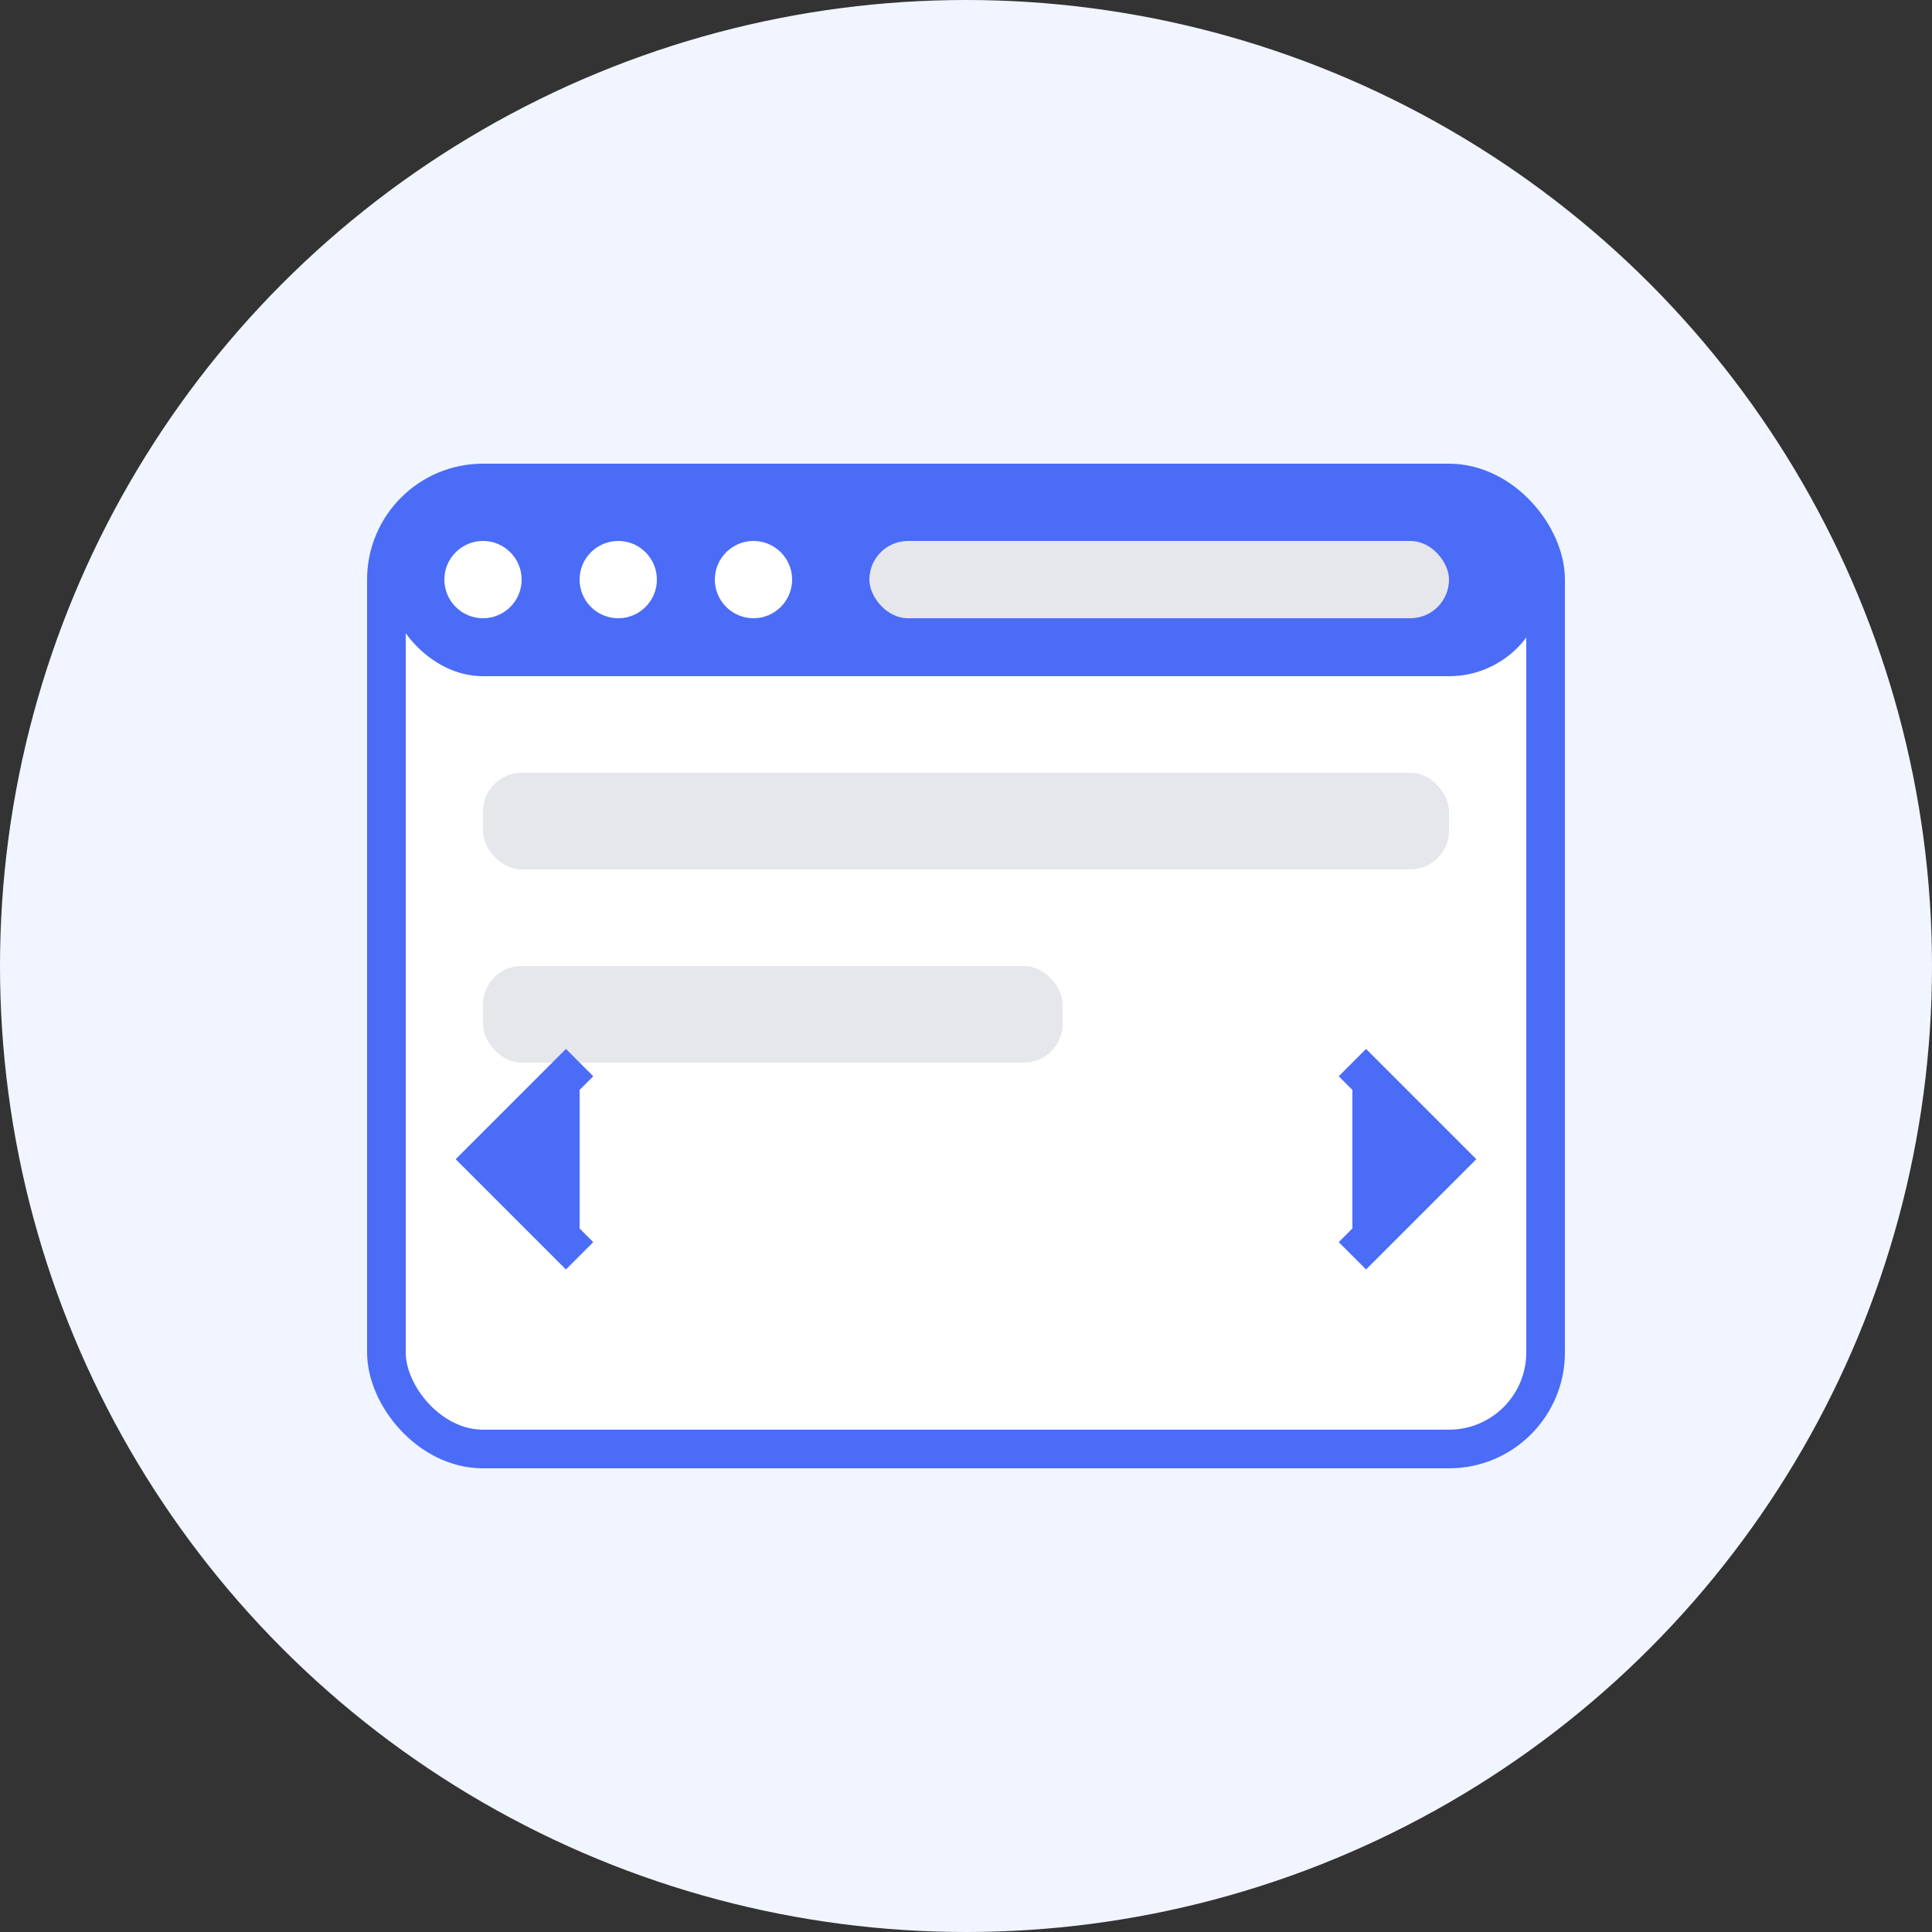 <svg xmlns="http://www.w3.org/2000/svg" width="100" height="100" viewBox="0 0 100 100">
  <rect x="0" y="0" width="100" height="100" fill="#333333" stroke="none"/>
  <style>
    .st0{fill:#4A6CF7;}
    .st1{fill:#F1F5FF;}
    .st2{fill:#FFFFFF;}
    .st3{fill:#1E293B;}
    .st4{fill:#E5E7EB;}
  </style>
  
  <!-- Background circle -->
  <circle class="st1" cx="50" cy="50" r="50"/>
  
  <!-- Browser window -->
  <rect class="st2" x="20" y="25" width="60" height="50" rx="5" ry="5" stroke="#4A6CF7" stroke-width="2"/>
  
  <!-- Browser header -->
  <rect class="st0" x="20" y="25" width="60" height="10" rx="5" ry="5"/>
  
  <!-- Browser controls -->
  <circle class="st2" cx="25" cy="30" r="2"/>
  <circle class="st2" cx="32" cy="30" r="2"/>
  <circle class="st2" cx="39" cy="30" r="2"/>
  
  <!-- Address bar -->
  <rect class="st4" x="45" y="28" width="30" height="4" rx="2" ry="2"/>
  
  <!-- Browser content -->
  <rect class="st4" x="25" y="40" width="50" height="5" rx="2" ry="2"/>
  <rect class="st4" x="25" y="50" width="30" height="5" rx="2" ry="2"/>
  
  <!-- Code brackets -->
  <path class="st0" d="M30,65 L25,60 L30,55" stroke="#4A6CF7" stroke-width="2" fill="none"/>
  <path class="st0" d="M70,65 L75,60 L70,55" stroke="#4A6CF7" stroke-width="2" fill="none"/>
</svg>